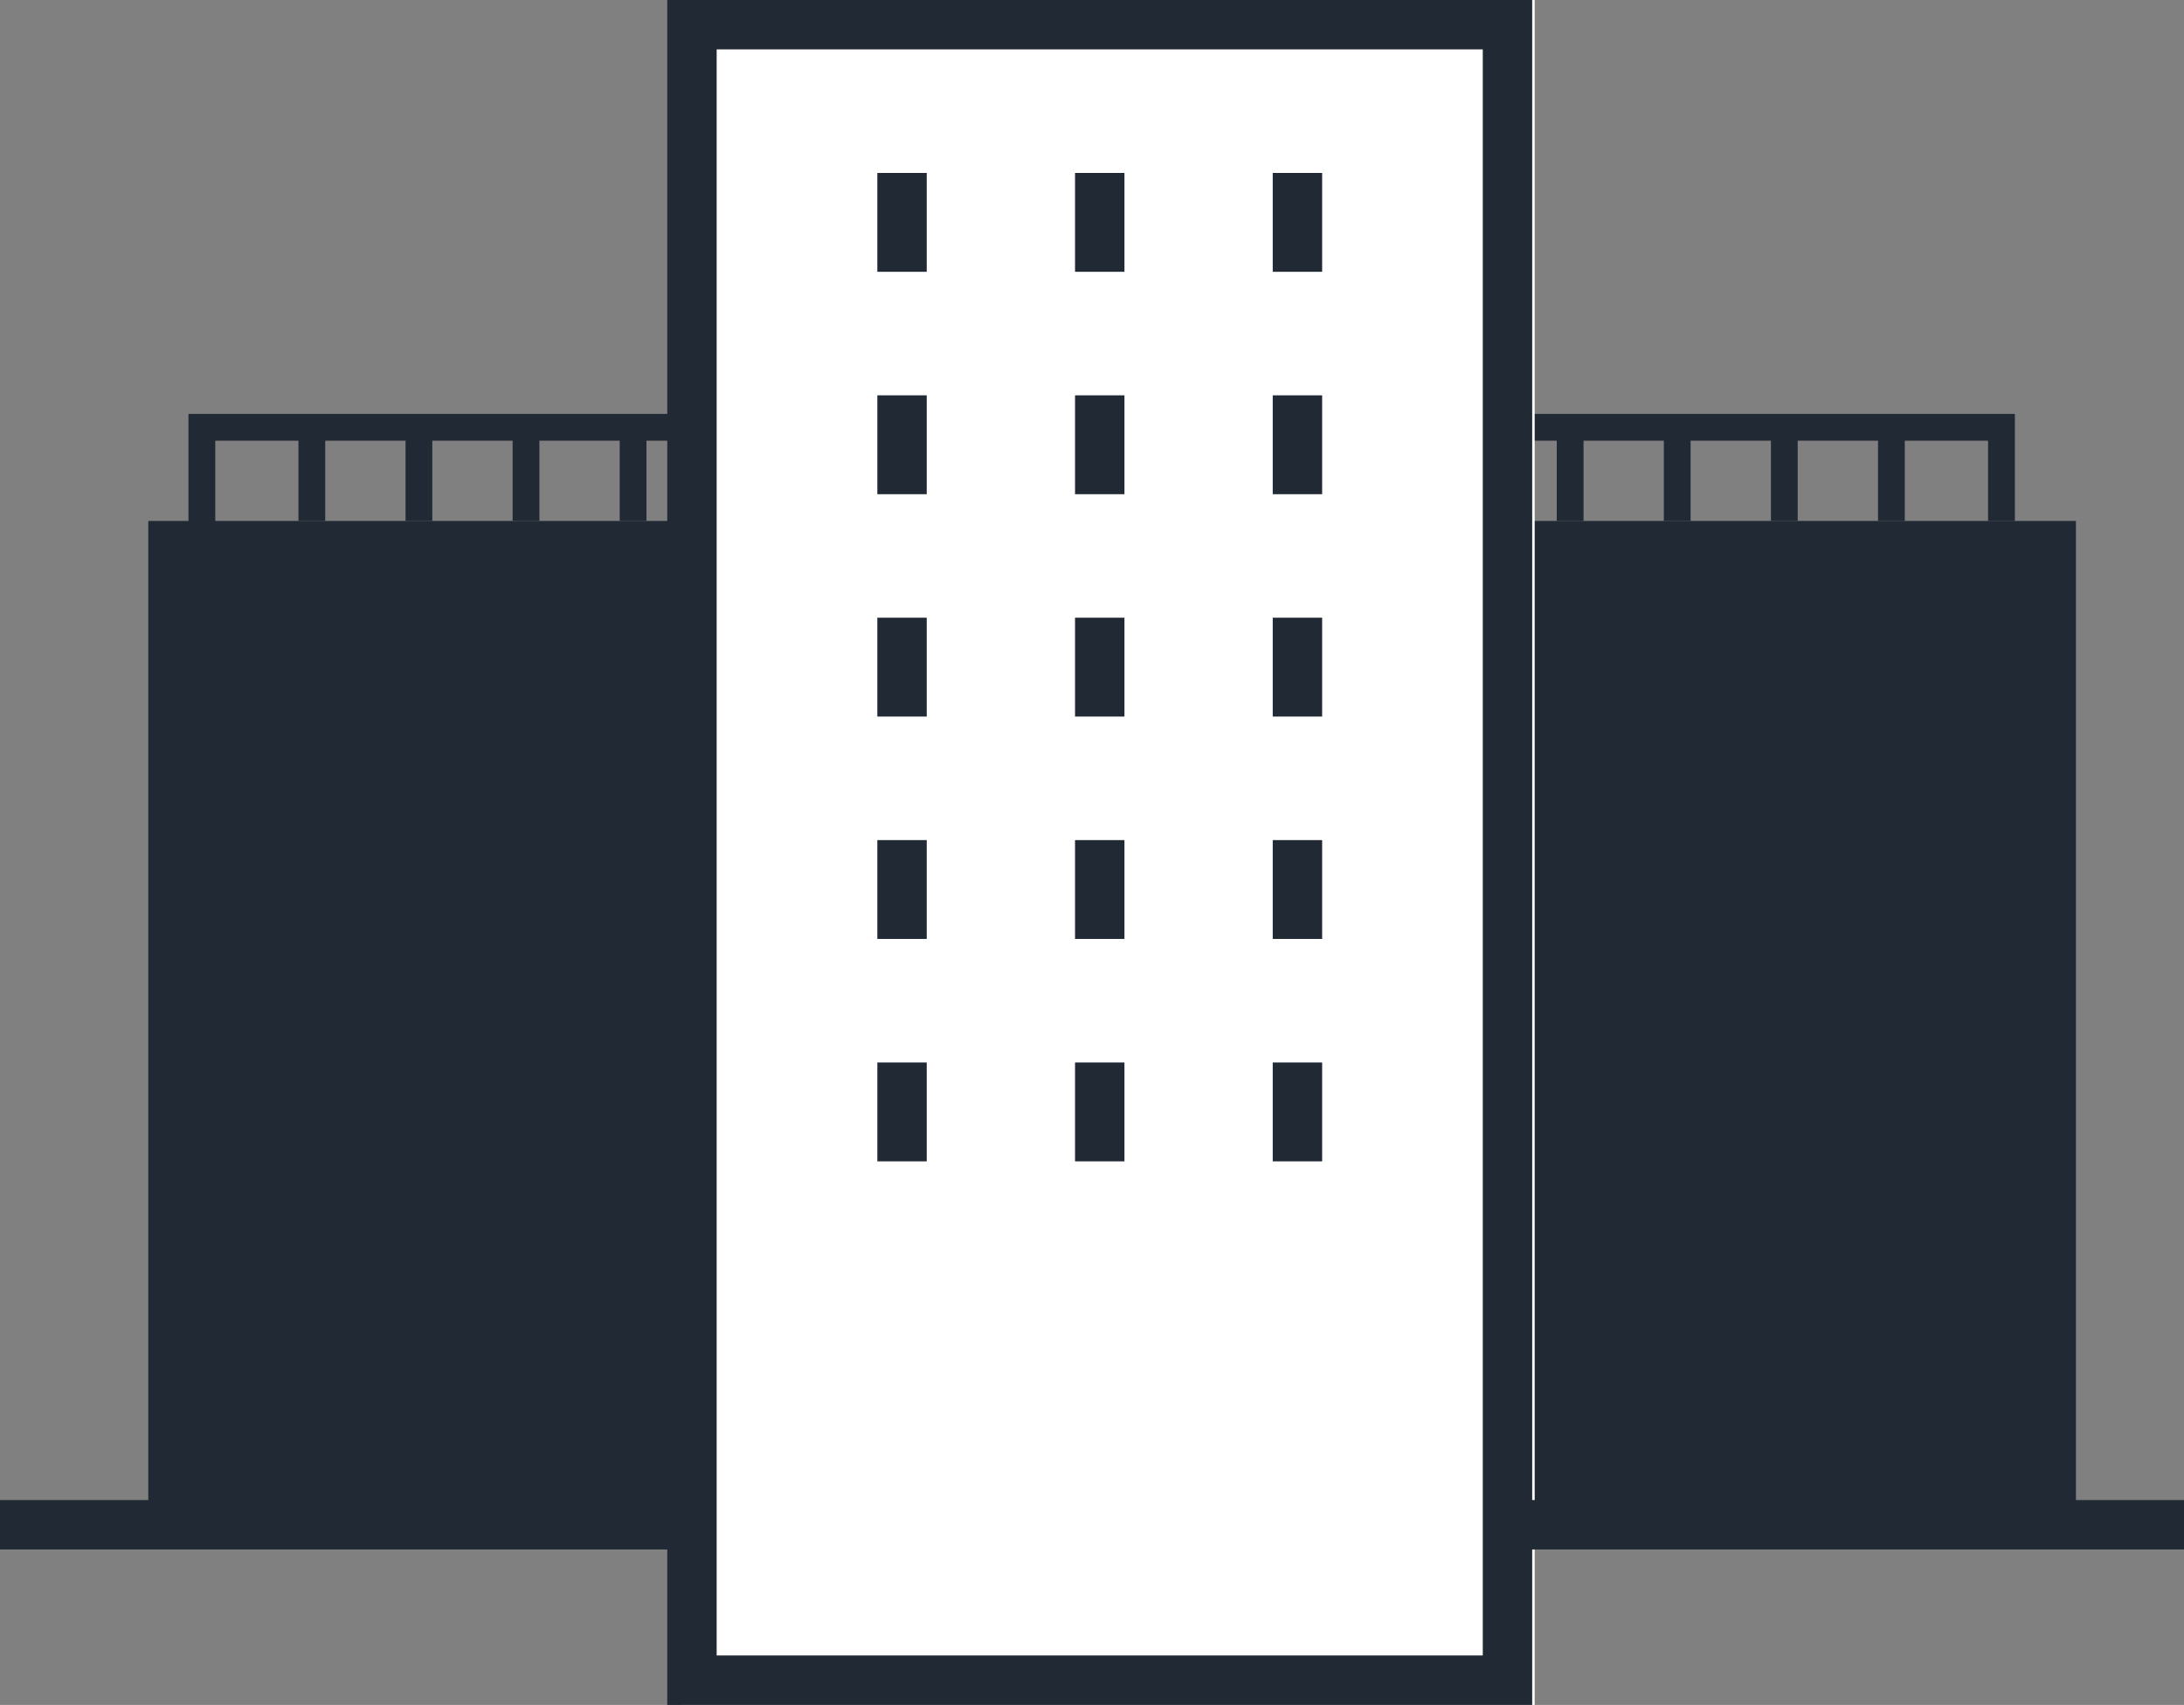 <svg xmlns="http://www.w3.org/2000/svg" width="64.039" height="50" viewBox="0 0 64.039 50">
    <rect x="0" y="0" width="64.039" height="50" fill="#808080" stroke="none"/>
    <defs>
        <style>
            .cls-1{fill:#212a34}.cls-2{fill:#fff}
        </style>
    </defs>
    <g id="Group_235" data-name="Group 235" transform="translate(-788 -5155)">
        <g id="Group_234" data-name="Group 234" transform="translate(788 5155)">
            <g id="Group_228" data-name="Group 228" transform="translate(41.244 12.138)">
                <path id="Rectangle_134" d="M0 0h19.626v29.438H0z" class="cls-1" data-name="Rectangle 134" transform="translate(0 3.14)"/>
                <path id="Path_585" d="M885.327 462.283h-.786v-3.533H901.2v3.14h-.786v-2.354h-15.087z" class="cls-1" data-name="Path 585" transform="translate(-883.364 -458.75)"/>
                <path id="Rectangle_135" d="M0 0h.785v2.747H0z" class="cls-1" data-name="Rectangle 135" transform="translate(13.823 .393)"/>
                <path id="Rectangle_136" d="M0 0h.785v2.747H0z" class="cls-1" data-name="Rectangle 136" transform="translate(10.683 .393)"/>
                <path id="Rectangle_137" d="M0 0h.785v2.747H0z" class="cls-1" data-name="Rectangle 137" transform="translate(7.543 .393)"/>
                <path id="Rectangle_138" d="M0 0h.785v2.747H0z" class="cls-1" data-name="Rectangle 138" transform="translate(4.403 .393)"/>
            </g>
            <g id="Group_229" data-name="Group 229" transform="translate(4.348 12.138)">
                <path id="Rectangle_139" d="M0 0h19.626v29.438H0z" class="cls-1" data-name="Rectangle 139" transform="translate(0 3.14)"/>
                <path id="Path_586" d="M834.411 462.283h-.786v-3.533h16.656v3.14h-.781v-2.354h-15.089z" class="cls-1" data-name="Path 586" transform="translate(-832.447 -458.75)"/>
                <path id="Rectangle_140" d="M0 0h.785v2.747H0z" class="cls-1" data-name="Rectangle 140" transform="translate(13.823 .393)"/>
                <path id="Rectangle_141" d="M0 0h.785v2.747H0z" class="cls-1" data-name="Rectangle 141" transform="translate(10.683 .393)"/>
                <path id="Rectangle_142" d="M0 0h.785v2.747H0z" class="cls-1" data-name="Rectangle 142" transform="translate(7.543 .393)"/>
                <path id="Rectangle_143" d="M0 0h.785v2.747H0z" class="cls-1" data-name="Rectangle 143" transform="translate(4.403 .393)"/>
            </g>
            <g id="Group_230" data-name="Group 230" transform="translate(19.565)">
                <path id="Rectangle_144" d="M0 0h25v50H0z" class="cls-2" data-name="Rectangle 144" transform="translate(.435)"/>
                <path id="Path_587" d="M876.913 443.449v47.1h-22.464v-47.1h22.464m1.449-1.449H853v50h25.362v-50z" class="cls-1" data-name="Path 587" transform="translate(-853 -442)"/>
            </g>
            <g id="Group_231" data-name="Group 231" transform="translate(25.725 5.072)">
                <path id="Rectangle_145" d="M0 0h1.449v2.899H0z" class="cls-1" data-name="Rectangle 145"/>
                <path id="Rectangle_146" d="M0 0h1.449v2.899H0z" class="cls-1" data-name="Rectangle 146" transform="translate(5.797)"/>
                <path id="Rectangle_147" d="M0 0h1.449v2.899H0z" class="cls-1" data-name="Rectangle 147" transform="translate(11.594)"/>
                <path id="Rectangle_148" d="M0 0h1.449v2.899H0z" class="cls-1" data-name="Rectangle 148" transform="translate(0 6.522)"/>
                <path id="Rectangle_149" d="M0 0h1.449v2.899H0z" class="cls-1" data-name="Rectangle 149" transform="translate(5.797 6.522)"/>
                <path id="Rectangle_150" d="M0 0h1.449v2.899H0z" class="cls-1" data-name="Rectangle 150" transform="translate(11.594 6.522)"/>
                <path id="Rectangle_151" d="M0 0h1.449v2.899H0z" class="cls-1" data-name="Rectangle 151" transform="translate(0 13.043)"/>
                <path id="Rectangle_152" d="M0 0h1.449v2.899H0z" class="cls-1" data-name="Rectangle 152" transform="translate(5.797 13.043)"/>
                <path id="Rectangle_153" d="M0 0h1.449v2.899H0z" class="cls-1" data-name="Rectangle 153" transform="translate(11.594 13.043)"/>
                <path id="Rectangle_154" d="M0 0h1.449v2.899H0z" class="cls-1" data-name="Rectangle 154" transform="translate(0 19.565)"/>
                <path id="Rectangle_155" d="M0 0h1.449v2.899H0z" class="cls-1" data-name="Rectangle 155" transform="translate(5.797 19.565)"/>
                <path id="Rectangle_156" d="M0 0h1.449v2.899H0z" class="cls-1" data-name="Rectangle 156" transform="translate(11.594 19.565)"/>
                <path id="Rectangle_157" d="M0 0h1.449v2.899H0z" class="cls-1" data-name="Rectangle 157" transform="translate(0 26.087)"/>
                <path id="Rectangle_158" d="M0 0h1.449v2.899H0z" class="cls-1" data-name="Rectangle 158" transform="translate(5.797 26.087)"/>
                <path id="Rectangle_159" d="M0 0h1.449v2.899H0z" class="cls-1" data-name="Rectangle 159" transform="translate(11.594 26.087)"/>
            </g>
            <g id="Group_232" data-name="Group 232" transform="translate(0 43.991)">
                <path id="Line_21" d="M19.836 0H0" class="cls-2" data-name="Line 21" transform="translate(0 .725)"/>
                <path id="Rectangle_160" d="M0 0h19.836v1.449H0z" class="cls-1" data-name="Rectangle 160"/>
            </g>
            <g id="Group_233" data-name="Group 233" transform="translate(44.203 43.991)">
                <path id="Line_22" d="M19.836 0H0" class="cls-2" data-name="Line 22" transform="translate(0 .725)"/>
                <path id="Rectangle_161" d="M0 0h19.836v1.449H0z" class="cls-1" data-name="Rectangle 161"/>
            </g>
        </g>
    </g>
</svg>
